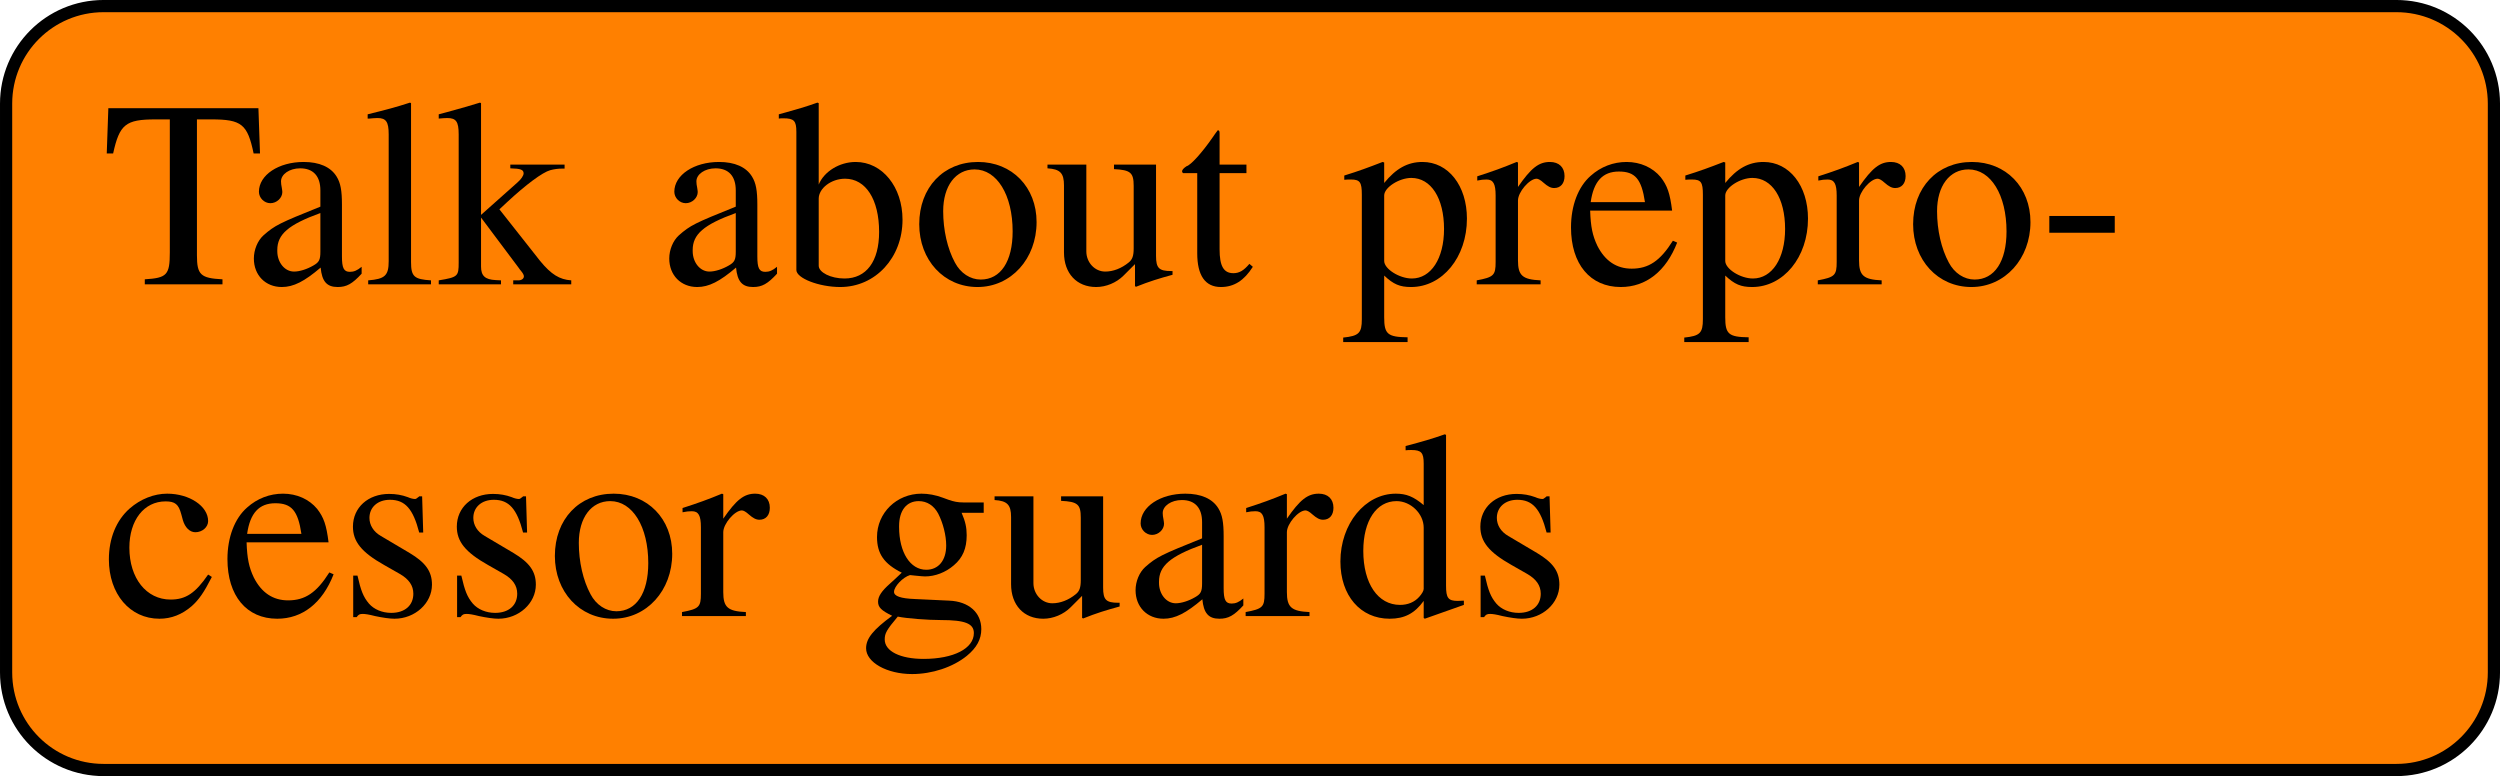 <?xml version='1.0' encoding='UTF-8'?>
<!-- This file was generated by dvisvgm 3.4 -->
<svg version='1.1' xmlns='http://www.w3.org/2000/svg' xmlns:xlink='http://www.w3.org/1999/xlink' width='142.961pt' height='44.382pt' viewBox='.001 408.151 142.961 44.382'>
<defs>
<use id='g30-45' xlink:href='#g3-45'/>
<use id='g30-84' xlink:href='#g3-84'/>
<use id='g30-97' xlink:href='#g3-97'/>
<use id='g30-98' xlink:href='#g3-98'/>
<use id='g30-99' xlink:href='#g3-99'/>
<use id='g30-100' xlink:href='#g3-100'/>
<use id='g30-101' xlink:href='#g3-101'/>
<use id='g30-103' xlink:href='#g3-103'/>
<use id='g30-107' xlink:href='#g3-107'/>
<use id='g30-108' xlink:href='#g3-108'/>
<use id='g30-111' xlink:href='#g3-111'/>
<use id='g30-112' xlink:href='#g3-112'/>
<use id='g30-114' xlink:href='#g3-114'/>
<use id='g30-115' xlink:href='#g3-115'/>
<use id='g30-116' xlink:href='#g3-116'/>
<use id='g30-117' xlink:href='#g3-117'/>
<path id='g3-45' d='M.424-2.793V-2.108H3.097V-2.793H.424Z'/>
<path id='g3-84' d='M2.761-6.738V-1.304C2.761-.38 2.641-.261 1.739-.206V0H4.912V-.206C4.021-.25 3.869-.391 3.869-1.185V-6.738H4.456C5.695-6.738 5.934-6.543 6.184-5.347H6.445L6.38-7.195H.25L.185-5.347H.446C.706-6.532 .956-6.738 2.174-6.738H2.761Z'/>
<path id='g3-97' d='M4.804-.717C4.619-.565 4.489-.511 4.326-.511C4.076-.511 4-.663 4-1.141V-3.26C4-3.826 3.945-4.141 3.782-4.402C3.543-4.793 3.076-4.999 2.435-4.999C1.413-4.999 .609-4.467 .609-3.782C.609-3.532 .826-3.315 1.076-3.315C1.337-3.315 1.565-3.532 1.565-3.771C1.565-3.815 1.554-3.869 1.543-3.945C1.522-4.043 1.511-4.13 1.511-4.206C1.511-4.499 1.858-4.739 2.293-4.739C2.826-4.739 3.119-4.423 3.119-3.837V-3.174C1.445-2.5 1.261-2.413 .793-2C.554-1.782 .402-1.413 .402-1.054C.402-.37 .88 .109 1.543 .109C2.022 .109 2.467-.12 3.13-.685C3.184-.12 3.38 .109 3.826 .109C4.195 .109 4.423-.022 4.804-.435V-.717ZM3.119-1.337C3.119-1 3.065-.902 2.837-.772C2.576-.619 2.271-.522 2.043-.522C1.663-.522 1.359-.891 1.359-1.359V-1.402C1.359-2.043 1.804-2.435 3.119-2.913V-1.337Z'/>
<path id='g3-98' d='M1.663-7.401L1.609-7.423C1.152-7.26 .859-7.173 .348-7.032L.033-6.945V-6.771C.098-6.782 .141-6.782 .217-6.782C.652-6.782 .75-6.684 .75-6.228V-.587C.75-.25 1.674 .109 2.543 .109C3.978 .109 5.086-1.087 5.086-2.641C5.086-3.978 4.26-4.999 3.174-4.999C2.511-4.999 1.88-4.608 1.663-4.076V-7.401ZM1.663-3.5C1.663-3.923 2.174-4.315 2.739-4.315C3.587-4.315 4.13-3.467 4.13-2.141C4.13-.935 3.608-.239 2.717-.239C2.152-.239 1.663-.489 1.663-.761V-3.5Z'/>
<path id='g3-99' d='M4.326-1.695C3.804-.935 3.413-.674 2.793-.674C1.804-.674 1.109-1.543 1.109-2.793C1.109-3.913 1.706-4.684 2.587-4.684C2.978-4.684 3.119-4.565 3.228-4.163L3.293-3.923C3.38-3.619 3.576-3.424 3.804-3.424C4.086-3.424 4.326-3.63 4.326-3.88C4.326-4.489 3.565-4.999 2.652-4.999C2.119-4.999 1.565-4.782 1.119-4.391C.576-3.913 .272-3.174 .272-2.315C.272-.902 1.13 .109 2.337 .109C2.826 .109 3.26-.065 3.652-.402C3.945-.663 4.152-.956 4.478-1.598L4.326-1.695Z'/>
<path id='g3-100' d='M3.739 .109L5.336-.456V-.63C5.141-.619 5.119-.619 5.086-.619C4.695-.619 4.608-.739 4.608-1.239V-7.401L4.554-7.423C4.032-7.238 3.652-7.13 2.956-6.945V-6.771C3.043-6.782 3.108-6.782 3.195-6.782C3.597-6.782 3.695-6.673 3.695-6.228V-4.532C3.282-4.88 2.989-4.999 2.554-4.999C1.304-4.999 .293-3.771 .293-2.228C.293-.837 1.109 .109 2.304 .109C2.913 .109 3.326-.109 3.695-.619V.076L3.739 .109ZM3.695-1.109C3.695-1.032 3.619-.902 3.51-.783C3.315-.565 3.043-.456 2.728-.456C1.826-.456 1.228-1.326 1.228-2.663C1.228-3.891 1.761-4.695 2.587-4.695C3.163-4.695 3.695-4.184 3.695-3.608V-1.109Z'/>
<path id='g3-101' d='M4.434-1.782C3.913-.956 3.445-.641 2.75-.641C2.13-.641 1.663-.956 1.348-1.576C1.152-1.989 1.076-2.348 1.054-3.011H4.402C4.315-3.717 4.206-4.032 3.934-4.38C3.608-4.771 3.108-4.999 2.543-4.999C2-4.999 1.489-4.804 1.076-4.434C.565-3.989 .272-3.217 .272-2.326C.272-.826 1.054 .109 2.304 .109C3.337 .109 4.152-.533 4.608-1.706L4.434-1.782ZM1.076-3.358C1.196-4.206 1.565-4.608 2.228-4.608S3.152-4.304 3.293-3.358H1.076Z'/>
<path id='g3-103' d='M5.108-4.217V-4.641H4.271C4.054-4.641 3.891-4.673 3.673-4.749L3.434-4.836C3.141-4.945 2.848-4.999 2.565-4.999C1.554-4.999 .75-4.217 .75-3.228C.75-2.543 1.043-2.13 1.761-1.772C1.554-1.576 1.359-1.391 1.293-1.337C.935-1.022 .793-.804 .793-.587C.793-.359 .924-.228 1.369-.011C.598 .554 .304 .913 .304 1.315C.304 1.891 1.152 2.369 2.185 2.369C3 2.369 3.847 2.087 4.413 1.63C4.826 1.293 5.01 .946 5.01 .533C5.01-.141 4.499-.598 3.695-.63L2.293-.696C1.717-.717 1.445-.815 1.445-.989C1.445-1.206 1.804-1.587 2.098-1.674C2.195-1.663 2.271-1.652 2.304-1.652C2.511-1.63 2.652-1.619 2.717-1.619C3.119-1.619 3.554-1.782 3.891-2.076C4.25-2.38 4.413-2.761 4.413-3.304C4.413-3.619 4.358-3.869 4.206-4.217H5.108ZM1.598 .022C1.956 .098 2.826 .163 3.358 .163C4.347 .163 4.706 .304 4.706 .696C4.706 1.326 3.88 1.75 2.652 1.75C1.695 1.75 1.065 1.435 1.065 .956C1.065 .706 1.141 .565 1.598 .022ZM1.652-3.673C1.652-4.315 1.956-4.695 2.456-4.695C2.793-4.695 3.076-4.51 3.25-4.184C3.445-3.804 3.576-3.304 3.576-2.88C3.576-2.271 3.26-1.891 2.761-1.891C2.108-1.891 1.652-2.598 1.652-3.641V-3.673Z'/>
<path id='g3-107' d='M.076-6.771C.217-6.782 .315-6.793 .424-6.793C.783-6.793 .891-6.651 .891-6.13V-.891C.891-.326 .859-.293 .076-.163V0H2.619V-.163L2.402-.174C1.967-.196 1.804-.348 1.804-.728V-2.728L3.326-.696L3.358-.652C3.38-.619 3.402-.587 3.434-.554C3.521-.446 3.554-.38 3.554-.326C3.554-.228 3.456-.163 3.326-.163H3.119V0H5.489V-.163C5.01-.196 4.673-.402 4.217-.956L2.554-3.065L2.869-3.358C3.641-4.076 4.315-4.576 4.63-4.663C4.793-4.706 4.945-4.728 5.13-4.728H5.217V-4.891H3V-4.739C3.424-4.728 3.543-4.684 3.543-4.532C3.543-4.445 3.445-4.293 3.293-4.163L1.804-2.837V-7.401L1.761-7.423C1.348-7.293 1.032-7.206 .402-7.032L.076-6.945V-6.771Z'/>
<path id='g3-108' d='M.206-6.771H.272C.391-6.782 .522-6.793 .609-6.793C.956-6.793 1.065-6.641 1.065-6.13V-.946C1.065-.359 .913-.217 .228-.163V0H2.793V-.163C2.108-.206 1.978-.315 1.978-.913V-7.401L1.935-7.423C1.369-7.238 .956-7.13 .206-6.945V-6.771Z'/>
<path id='g3-111' d='M2.717-4.999C1.304-4.999 .315-3.956 .315-2.456C.315-.989 1.326 .109 2.695 .109S5.108-1.043 5.108-2.543C5.108-3.967 4.108-4.999 2.717-4.999ZM2.576-4.695C3.489-4.695 4.13-3.652 4.13-2.163C4.13-.935 3.641-.196 2.826-.196C2.402-.196 2-.456 1.772-.891C1.467-1.456 1.293-2.217 1.293-2.989C1.293-4.021 1.804-4.695 2.576-4.695Z'/>
<path id='g3-112' d='M.098-4.271C.196-4.282 .272-4.282 .37-4.282C.739-4.282 .815-4.173 .815-3.663V1.424C.815 1.989 .696 2.108 .054 2.174V2.358H2.684V2.163C1.869 2.152 1.728 2.032 1.728 1.348V-.359C2.108 0 2.369 .109 2.826 .109C4.108 .109 5.108-1.109 5.108-2.684C5.108-4.032 4.347-4.999 3.293-4.999C2.684-4.999 2.206-4.728 1.728-4.141V-4.978L1.663-4.999C1.076-4.771 .696-4.63 .098-4.445V-4.271ZM1.728-3.63C1.728-3.956 2.337-4.347 2.837-4.347C3.641-4.347 4.173-3.521 4.173-2.261C4.173-1.054 3.641-.239 2.858-.239C2.348-.239 1.728-.63 1.728-.956V-3.63Z'/>
<path id='g3-114' d='M.076-4.239C.228-4.271 .326-4.282 .456-4.282C.728-4.282 .826-4.108 .826-3.63V-.913C.826-.37 .75-.293 .054-.163V0H2.663V-.163C1.924-.196 1.739-.359 1.739-.978V-3.424C1.739-3.771 2.206-4.315 2.5-4.315C2.565-4.315 2.663-4.26 2.782-4.152C2.956-4 3.076-3.934 3.217-3.934C3.478-3.934 3.641-4.119 3.641-4.423C3.641-4.782 3.413-4.999 3.043-4.999C2.587-4.999 2.271-4.749 1.739-3.978V-4.978L1.685-4.999C1.109-4.76 .717-4.619 .076-4.413V-4.239Z'/>
<path id='g3-115' d='M3.424-3.413L3.38-4.891H3.26L3.239-4.869C3.141-4.793 3.13-4.782 3.087-4.782C3.021-4.782 2.913-4.804 2.793-4.858C2.554-4.945 2.315-4.989 2.032-4.989C1.174-4.989 .554-4.434 .554-3.652C.554-3.043 .902-2.608 1.826-2.087L2.456-1.728C2.837-1.511 3.021-1.25 3.021-.913C3.021-.435 2.674-.13 2.119-.13C1.75-.13 1.413-.272 1.206-.511C.978-.783 .88-1.032 .739-1.652H.565V.043H.706C.783-.065 .826-.087 .956-.087C1.054-.087 1.206-.065 1.456 0C1.761 .065 2.054 .109 2.25 .109C3.087 .109 3.782-.522 3.782-1.282C3.782-1.826 3.521-2.185 2.869-2.576L1.695-3.271C1.391-3.445 1.228-3.717 1.228-4.01C1.228-4.445 1.565-4.749 2.065-4.749C2.684-4.749 3.011-4.38 3.26-3.413H3.424Z'/>
<path id='g3-116' d='M2.771-4.891H1.674V-6.151C1.674-6.26 1.663-6.293 1.598-6.293C1.522-6.195 1.456-6.097 1.38-5.988C.967-5.391 .5-4.869 .326-4.826C.206-4.749 .141-4.673 .141-4.619C.141-4.586 .152-4.565 .185-4.543H.761V-1.272C.761-.359 1.087 .109 1.728 .109C2.261 .109 2.674-.152 3.032-.717L2.891-.837C2.663-.565 2.478-.456 2.239-.456C1.837-.456 1.674-.75 1.674-1.435V-4.543H2.771V-4.891Z'/>
<path id='g3-117' d='M5.206-.543H5.152C4.652-.543 4.532-.663 4.532-1.163V-4.891H2.815V-4.706C3.489-4.673 3.619-4.565 3.619-4.021V-1.467C3.619-1.163 3.565-1.011 3.413-.891C3.119-.652 2.782-.522 2.456-.522C2.032-.522 1.685-.891 1.685-1.348V-4.891H.098V-4.739C.619-4.706 .772-4.543 .772-4.043V-1.304C.772-.446 1.293 .109 2.087 .109C2.489 .109 2.913-.065 3.206-.359L3.673-.826V.076L3.717 .098C4.26-.12 4.652-.239 5.206-.391V-.543Z'/>
</defs>
<g id='page1' transform='matrix(1.4 0 0 1.4 0 0)'>
<path d='M97.883 291.785H4.234C2.031 291.785 .25 293.566 .25 295.77V319.004C.25 321.207 2.031 322.988 4.234 322.988H97.883C100.086 322.988 101.867 321.207 101.867 319.004V295.77C101.867 293.566 100.086 291.785 97.883 291.785Z' fill='#ff8000'/>
<path d='M97.883 291.785H4.234C2.031 291.785 .25 293.566 .25 295.77V319.004C.25 321.207 2.031 322.988 4.234 322.988H97.883C100.086 322.988 101.867 321.207 101.867 319.004V295.77C101.867 293.566 100.086 291.785 97.883 291.785Z' stroke='#000' fill='none' stroke-width='.498' stroke-miterlimit='10'/>
<g transform='matrix(1 0 0 1 -46.883 4.137)'>
<use x='51.059' y='299.014' xlink:href='#g30-84'/>
<use x='56.851' y='299.014' xlink:href='#g30-97'/>
<use x='61.695' y='299.014' xlink:href='#g30-108'/>
<use x='64.728' y='299.014' xlink:href='#g30-107'/>
<use x='73.818' y='299.014' xlink:href='#g30-97'/>
<use x='78.662' y='299.014' xlink:href='#g30-98'/>
<use x='84.116' y='299.014' xlink:href='#g30-111'/>
<use x='89.571' y='299.014' xlink:href='#g30-117'/>
<use x='95.025' y='299.014' xlink:href='#g30-116'/>
<use x='101.694' y='299.014' xlink:href='#g30-112'/>
<use x='107.148' y='299.014' xlink:href='#g30-114'/>
<use x='110.781' y='299.014' xlink:href='#g30-101'/>
<use x='115.625' y='299.014' xlink:href='#g30-112'/>
<use x='121.079' y='299.014' xlink:href='#g30-114'/>
<use x='124.712' y='299.014' xlink:href='#g30-111'/>
<use x='130.166' y='299.014' xlink:href='#g30-45'/>
<use x='51.059' y='312.563' xlink:href='#g30-99'/>
<use x='55.902' y='312.563' xlink:href='#g30-101'/>
<use x='60.746' y='312.563' xlink:href='#g30-115'/>
<use x='64.989' y='312.563' xlink:href='#g30-115'/>
<use x='69.233' y='312.563' xlink:href='#g30-111'/>
<use x='74.687' y='312.563' xlink:href='#g30-114'/>
<use x='81.956' y='312.563' xlink:href='#g30-103'/>
<use x='87.41' y='312.563' xlink:href='#g30-117'/>
<use x='92.865' y='312.563' xlink:href='#g30-97'/>
<use x='97.709' y='312.563' xlink:href='#g30-114'/>
<use x='101.341' y='312.563' xlink:href='#g30-100'/>
<use x='106.796' y='312.563' xlink:href='#g30-115'/>
</g>
</g>
</svg>